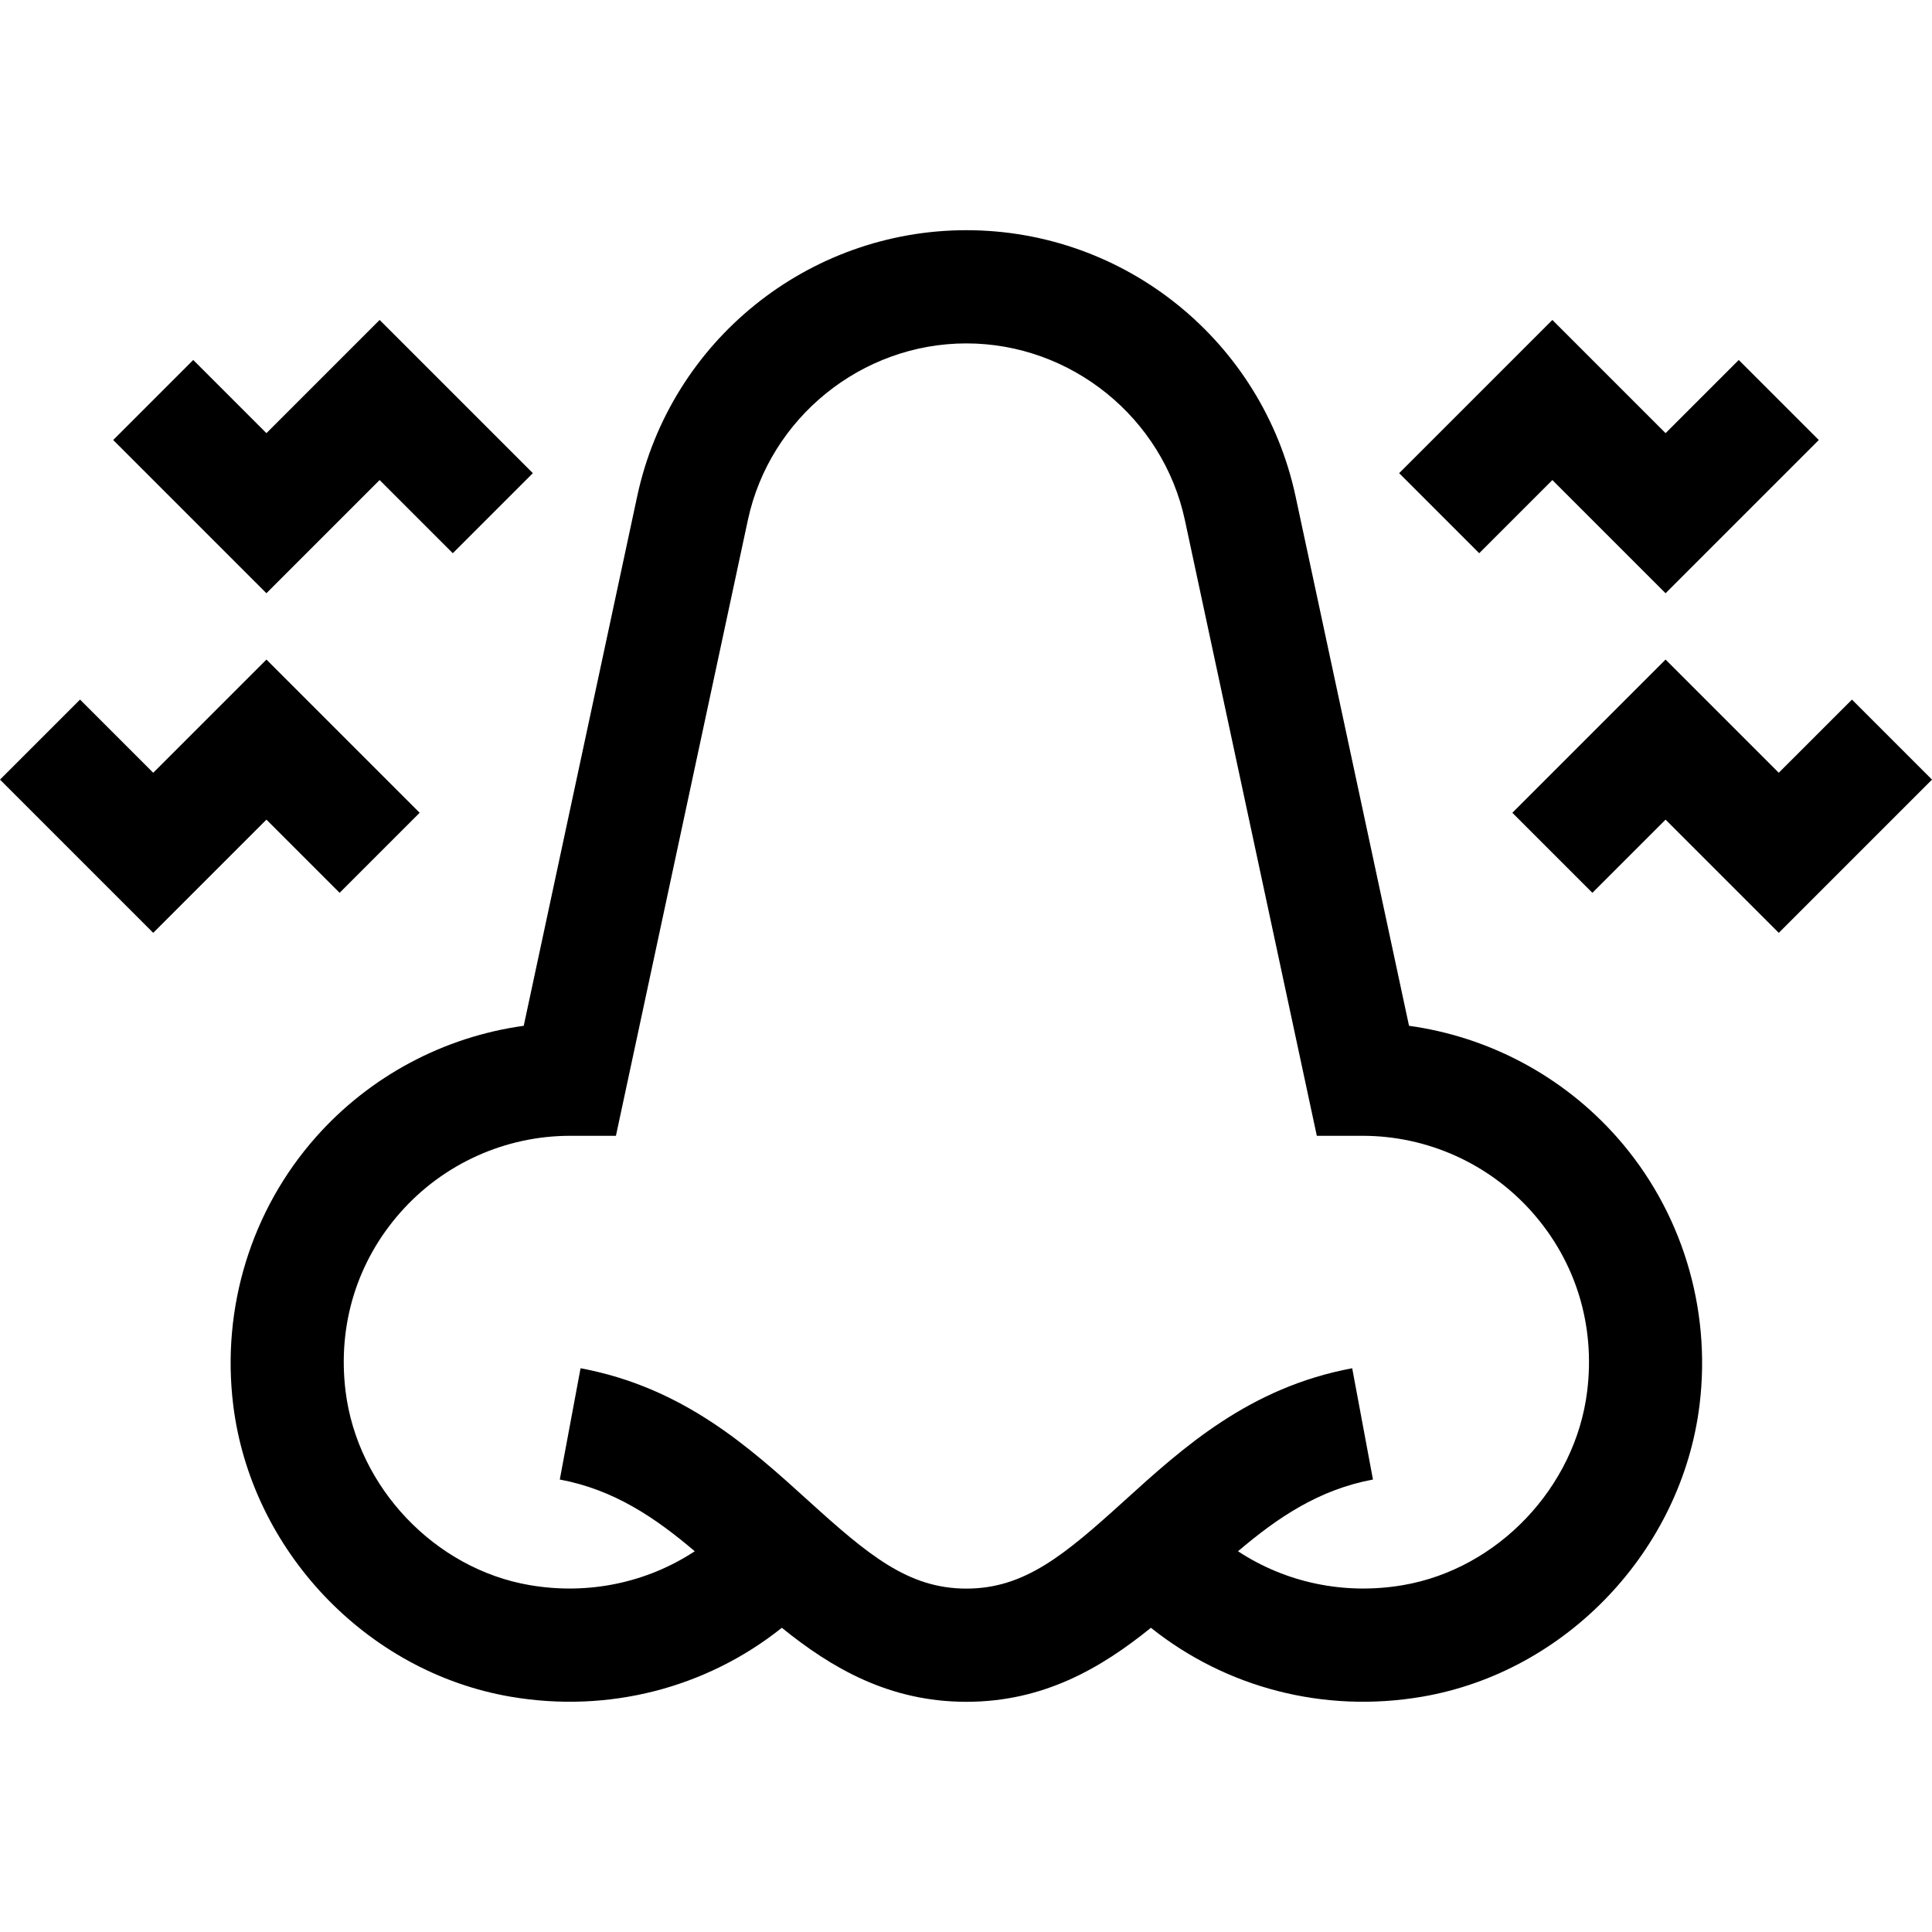 <svg id="Capa_1" enable-background="new 0 0 512.013 512.013" height="512" viewBox="0 0 512.013 512.013" width="512" xmlns="http://www.w3.org/2000/svg"><g><path d="m373.414 271.853-30.069-140.322c-8.779-40.969-45.052-70.525-87.239-70.525-41.899 0-78.4 29.275-87.239 70.525l-30.069 140.322c-21.173 2.927-40.791 13.337-55.129 29.551-17.071 19.303-25.04 45.169-21.861 70.966 4.724 38.351 35.168 70.731 73.533 77.289 25.978 4.441 51.906-2.343 71.86-18.268 13.082 10.594 28.388 19.616 48.905 19.616s35.823-9.023 48.905-19.616c19.877 15.864 45.778 22.725 71.86 18.268 38.394-6.563 68.813-38.964 73.533-77.289 3.178-25.796-4.79-51.662-21.861-70.966-14.338-16.214-33.956-26.624-55.129-29.551zm47.216 96.849c-3.138 25.477-23.667 47.087-48.813 51.385-15.56 2.66-31.081-.657-43.724-8.98 10.461-8.887 21.408-16.329 35.764-19.007l-5.502-29.491c-27.264 5.086-44.824 21.01-60.316 35.059-15.957 14.47-26.519 23.338-41.933 23.338s-25.977-8.869-41.933-23.338c-15.492-14.049-33.052-29.973-60.316-35.059l-5.502 29.491c14.357 2.678 25.303 10.12 35.764 19.007-12.643 8.323-28.164 11.641-43.724 8.98-25.146-4.298-45.675-25.909-48.813-51.385-2.159-17.524 3.011-34.366 14.559-47.424 11.393-12.883 27.782-20.272 44.964-20.272h12.126l34.969-163.189c5.812-27.124 30.165-46.811 57.905-46.811s52.092 19.687 57.905 46.811l34.969 163.189h12.126c17.182 0 33.571 7.389 44.964 20.272 11.55 13.057 16.72 29.899 14.561 47.424z"/><path d="m100.606 127.219 19.394 19.394 21.213-21.213-40.607-40.607-30 30-19.393-19.393-21.213 21.213 40.606 40.606z"/><path d="m90 236.613 21.213-21.213-40.607-40.607-30 30-19.393-19.393-21.213 21.213 40.606 40.606 30-30z"/><path d="m411.406 127.219 30 30 40.607-40.606-21.213-21.213-19.394 19.393-30-30-40.606 40.607 21.213 21.213z"/><path d="m490.8 185.4-19.394 19.393-30-30-40.606 40.607 21.213 21.213 19.393-19.394 30 30 40.607-40.606z"/></g></svg>